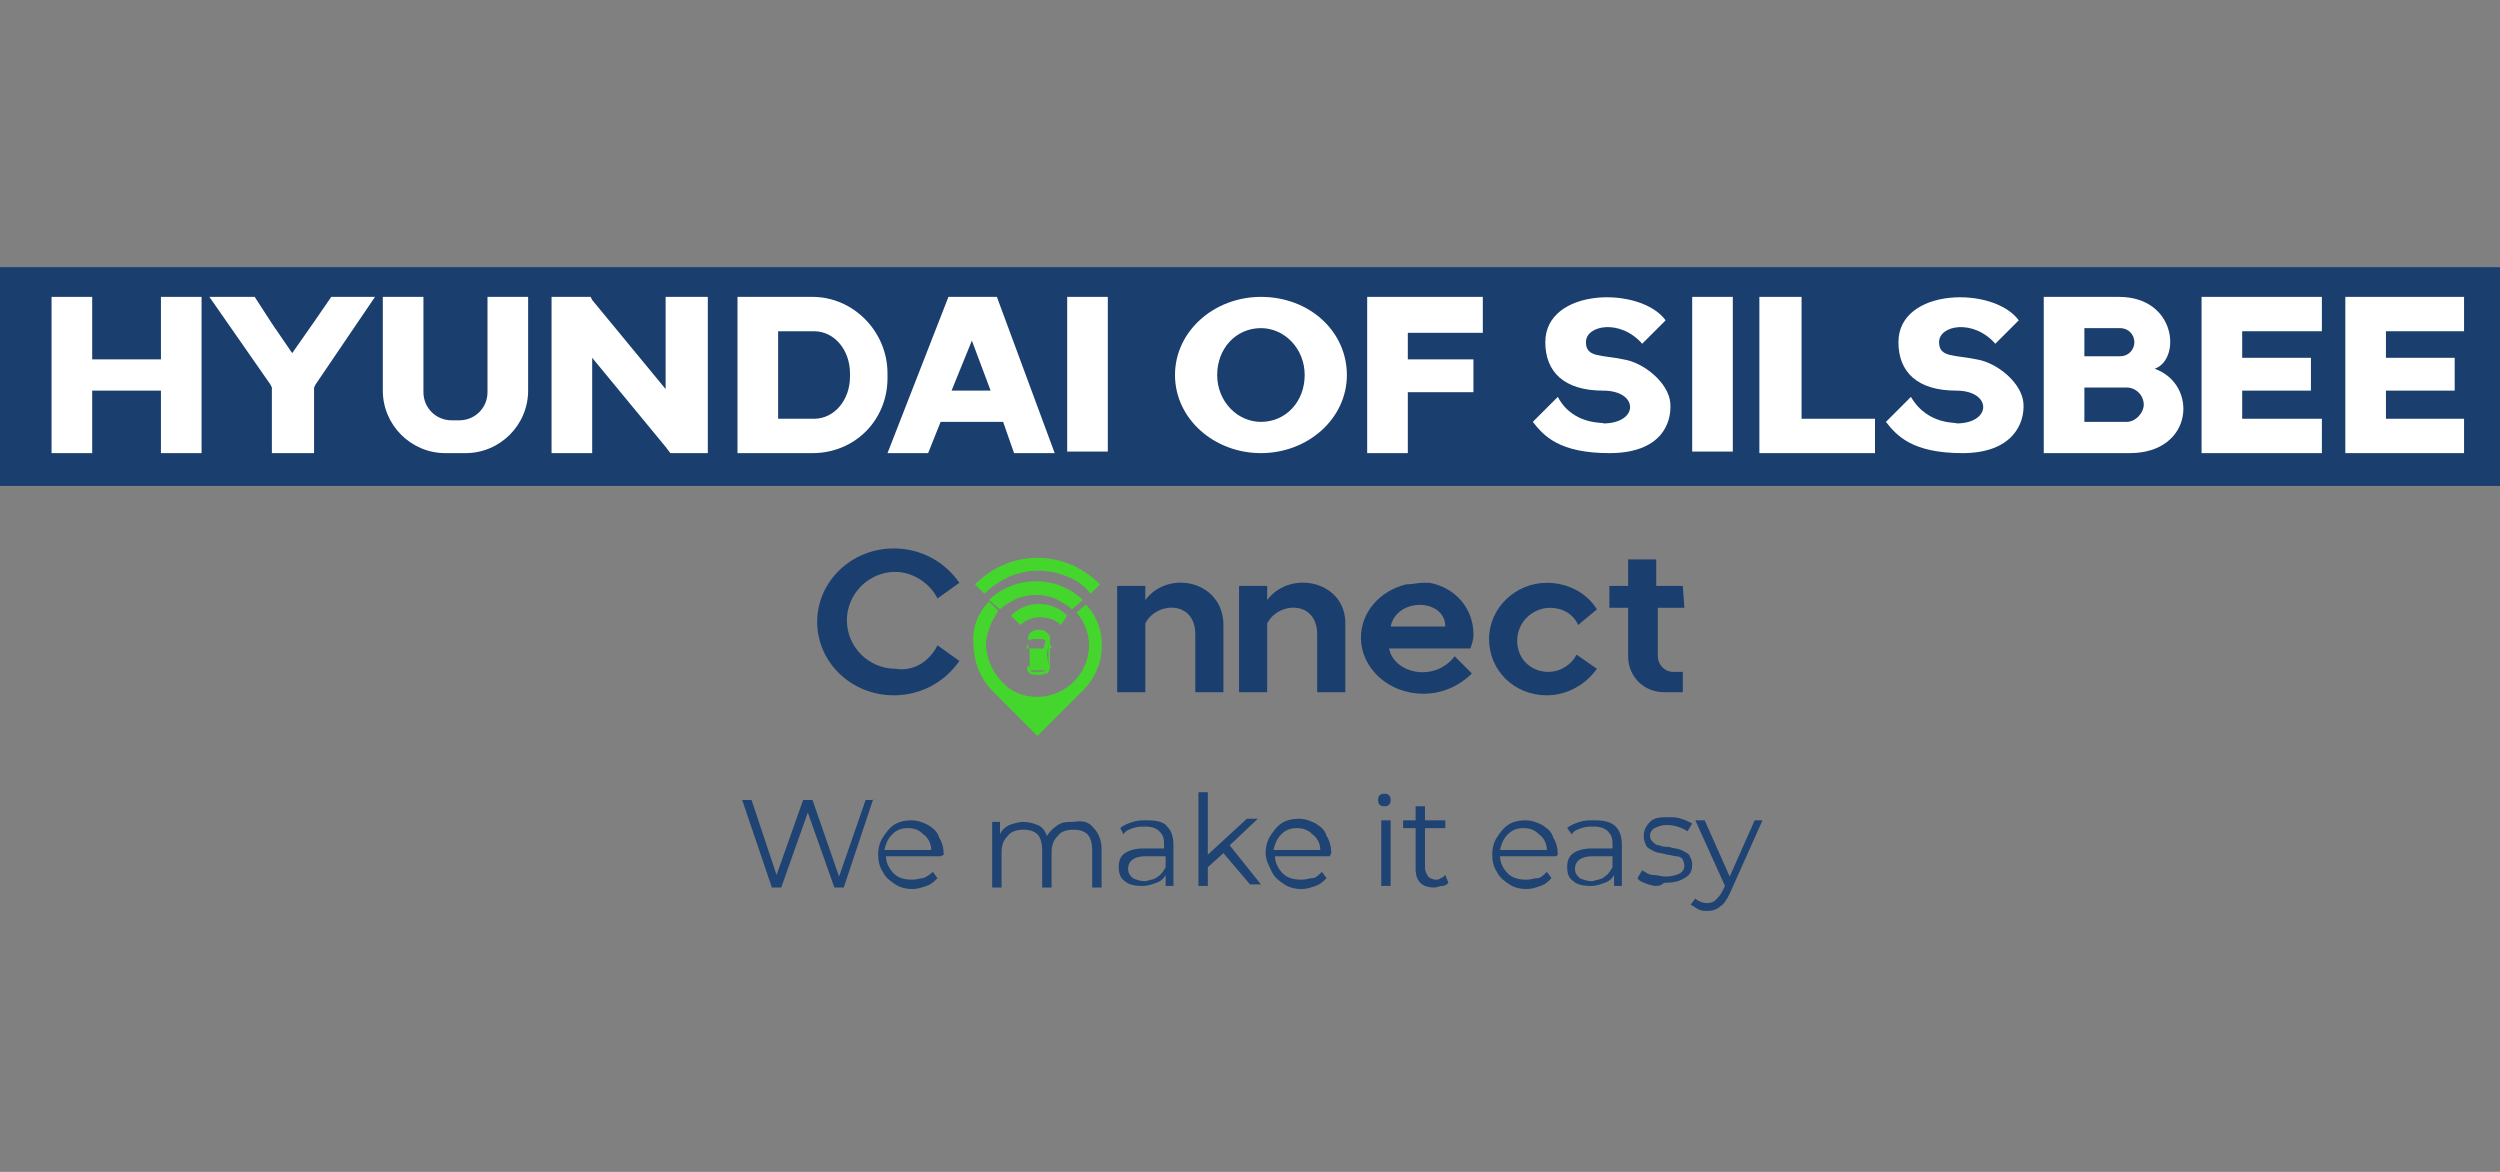 <svg width="160" height="75" viewBox="0 0 160 75" fill="none" xmlns="http://www.w3.org/2000/svg">
<rect x="0" y="0" width="160" height="75" fill="#808080" stroke="none"/>
<g clip-path="url(#clip0)">
<path d="M55.9 51.1L54 56.8H53.4L51.7 52L50 56.8H49.4L47.5 51.2H48.1L49.7 56L51.4 51.2H52L53.7 56.1L55.4 51.2H55.9V51.1Z" fill="#1F4372"/>
<path d="M60.2 54.8H56.7C56.7 55.2 56.9 55.6 57.2 55.9C57.5 56.2 57.9 56.3 58.4 56.3C58.7 56.3 58.9 56.2 59.1 56.2C59.3 56.1 59.5 56 59.7 55.8L60 56.2C59.8 56.4 59.6 56.6 59.3 56.7C59 56.8 58.7 56.9 58.4 56.9C58 56.9 57.6 56.8 57.3 56.6C57 56.4 56.7 56.2 56.5 55.8C56.3 55.5 56.2 55.1 56.2 54.7C56.2 54.3 56.3 53.9 56.5 53.6C56.7 53.3 56.9 53 57.2 52.8C57.5 52.6 57.9 52.5 58.3 52.5C58.7 52.5 59 52.6 59.4 52.8C59.7 53 60 53.2 60.1 53.6C60.3 53.9 60.4 54.3 60.4 54.7L60.2 54.8ZM57.1 53.4C56.8 53.7 56.7 54 56.6 54.4H59.6C59.6 54 59.4 53.6 59.1 53.4C58.8 53.1 58.5 53 58.1 53C57.7 53 57.4 53.1 57.1 53.4Z" fill="#1F4372"/>
<path d="M70 53C70.3 53.3 70.5 53.8 70.5 54.3V56.8H69.9V54.4C69.9 54 69.8 53.6 69.6 53.4C69.4 53.2 69.1 53.1 68.7 53.1C68.3 53.1 67.9 53.2 67.7 53.5C67.4 53.8 67.3 54.1 67.3 54.6V56.8H66.7V54.4C66.7 54 66.6 53.6 66.4 53.4C66.2 53.2 65.9 53.1 65.5 53.1C65.1 53.1 64.7 53.2 64.5 53.5C64.2 53.8 64.1 54.1 64.1 54.6V56.8H63.5V52.6H64V53.4C64.1 53.1 64.4 52.9 64.6 52.8C64.9 52.7 65.2 52.6 65.5 52.6C65.8 52.6 66.2 52.7 66.4 52.8C66.7 52.9 66.9 53.2 67 53.5C67.2 53.2 67.4 53 67.7 52.8C68 52.6 68.3 52.6 68.7 52.6C69.3 52.5 69.7 52.6 70 53Z" fill="#1F4372"/>
<path d="M74.7 52.9C75 53.2 75.1 53.6 75.1 54.1V56.7H74.6V56C74.5 56.2 74.3 56.4 74 56.5C73.7 56.6 73.5 56.7 73.1 56.7C72.6 56.7 72.2 56.6 72 56.4C71.7 56.2 71.6 55.9 71.6 55.5C71.6 55.1 71.7 54.8 72 54.6C72.3 54.4 72.7 54.3 73.2 54.3H74.5V54C74.5 53.6 74.4 53.4 74.2 53.2C74 53 73.7 52.9 73.3 52.9C73 52.9 72.8 52.9 72.5 53C72.2 53.1 72 53.2 71.9 53.4L71.7 53C71.9 52.8 72.2 52.7 72.5 52.6C72.8 52.5 73.1 52.5 73.4 52.5C74 52.5 74.5 52.6 74.7 52.9ZM74.1 56.1C74.3 56 74.5 55.7 74.6 55.5V54.8H73.3C72.6 54.8 72.2 55.1 72.2 55.6C72.2 55.9 72.3 56 72.5 56.2C72.7 56.3 73 56.4 73.3 56.4C73.6 56.3 73.9 56.3 74.1 56.1Z" fill="#1F4372"/>
<path d="M78.3 54.6L77.3 55.5V56.7H76.7V50.7H77.3V54.7L79.8 52.4H80.5L78.7 54.1L80.7 56.6H80L78.3 54.6Z" fill="#1F4372"/>
<path d="M85.1 54.8H81.6C81.6 55.2 81.8 55.6 82.1 55.9C82.4 56.2 82.8 56.3 83.3 56.3C83.6 56.3 83.8 56.2 84 56.2C84.2 56.2 84.4 56 84.6 55.8L84.9 56.2C84.7 56.4 84.5 56.6 84.2 56.7C83.9 56.8 83.6 56.9 83.3 56.9C82.9 56.9 82.5 56.8 82.2 56.6C81.9 56.4 81.6 56.2 81.4 55.8C81.2 55.4 81 55 81 54.6C81 54.2 81.1 53.8 81.3 53.5C81.5 53.2 81.7 52.9 82 52.7C82.3 52.5 82.7 52.4 83.1 52.4C83.5 52.4 83.8 52.5 84.2 52.7C84.5 52.9 84.8 53.1 84.9 53.5C85.1 53.8 85.2 54.2 85.2 54.6L85.1 54.8ZM82 53.4C81.7 53.7 81.6 54 81.5 54.4H84.5C84.5 54 84.3 53.6 84 53.4C83.7 53.1 83.4 53 83 53C82.6 53 82.3 53.1 82 53.4Z" fill="#1F4372"/>
<path d="M88.3 51.5C88.2 51.4 88.2 51.3 88.2 51.2C88.2 51.1 88.2 51 88.3 50.9C88.4 50.8 88.5 50.8 88.6 50.8C88.7 50.8 88.8 50.8 88.9 50.9C89 51 89 51.1 89 51.2C89 51.3 89 51.4 88.9 51.5C88.8 51.6 88.7 51.6 88.6 51.6C88.5 51.6 88.4 51.6 88.3 51.5ZM88.4 52.5H89V56.7H88.4V52.5Z" fill="#1F4372"/>
<path d="M92.7 56.5C92.6 56.6 92.5 56.7 92.3 56.7C92.1 56.7 92 56.8 91.8 56.8C91.4 56.8 91.1 56.7 90.9 56.5C90.7 56.3 90.6 56 90.6 55.6V53H89.8V52.5H90.6V51.6H91.2V52.5H92.5V53H91.2V55.5C91.2 55.8 91.3 55.9 91.4 56.1C91.5 56.2 91.7 56.3 91.9 56.3C92 56.3 92.1 56.3 92.2 56.2C92.3 56.2 92.4 56.1 92.5 56L92.7 56.5Z" fill="#1F4372"/>
<path d="M99.6 54.8H96C96 55.2 96.2 55.6 96.5 55.9C96.8 56.2 97.2 56.3 97.7 56.3C98 56.3 98.2 56.2 98.4 56.2C98.6 56.2 98.8 56 99 55.8L99.3 56.2C99.1 56.4 98.9 56.6 98.6 56.7C98.3 56.8 98 56.9 97.7 56.9C97.3 56.9 96.9 56.8 96.6 56.6C96.3 56.4 96 56.2 95.8 55.8C95.6 55.5 95.5 55.1 95.5 54.7C95.5 54.3 95.6 53.9 95.8 53.6C96 53.3 96.2 53 96.5 52.8C96.8 52.6 97.2 52.5 97.6 52.5C98 52.5 98.3 52.6 98.7 52.8C99 53 99.3 53.2 99.4 53.6C99.6 53.9 99.7 54.3 99.7 54.7L99.6 54.8ZM96.5 53.4C96.2 53.7 96.1 54 96 54.4H99C99 54 98.8 53.6 98.5 53.4C98.2 53.1 97.9 53 97.5 53C97.1 53 96.8 53.1 96.5 53.4Z" fill="#1F4372"/>
<path d="M103.4 52.9C103.7 53.2 103.8 53.6 103.8 54.1V56.7H103.3V56C103.2 56.2 103 56.4 102.7 56.5C102.4 56.6 102.2 56.7 101.8 56.7C101.3 56.7 100.9 56.6 100.7 56.4C100.4 56.2 100.3 55.9 100.3 55.5C100.3 55.1 100.4 54.8 100.7 54.6C101 54.4 101.4 54.3 101.9 54.3H103.2V54C103.2 53.6 103.1 53.4 102.9 53.2C102.7 53 102.4 52.9 102 52.9C101.7 52.9 101.5 52.9 101.2 53C100.9 53.1 100.7 53.2 100.6 53.4L100.3 53C100.5 52.8 100.8 52.7 101.1 52.6C101.4 52.5 101.7 52.5 102 52.5C102.7 52.5 103.1 52.6 103.4 52.9ZM102.7 56.1C102.9 56 103.1 55.7 103.2 55.5V54.8H101.9C101.2 54.8 100.8 55.1 100.8 55.6C100.8 55.9 100.9 56 101.1 56.2C101.3 56.3 101.6 56.4 101.9 56.4C102.2 56.3 102.5 56.3 102.7 56.1Z" fill="#1F4372"/>
<path d="M105.5 56.6C105.2 56.5 104.9 56.4 104.8 56.2L105.1 55.7C105.3 55.8 105.5 56 105.8 56C106.1 56 106.3 56.1 106.6 56.1C107 56.1 107.3 56 107.5 55.9C107.7 55.8 107.8 55.6 107.8 55.4C107.8 55.2 107.7 55.1 107.7 55C107.6 54.9 107.5 54.8 107.3 54.8C107.1 54.8 106.9 54.7 106.7 54.7C106.4 54.6 106.1 54.6 105.9 54.5C105.7 54.4 105.5 54.3 105.4 54.2C105.3 54 105.2 53.8 105.2 53.5C105.2 53.2 105.3 52.9 105.6 52.6C105.9 52.3 106.3 52.3 106.8 52.3C107.1 52.3 107.3 52.3 107.6 52.4C107.9 52.5 108.1 52.6 108.3 52.7L108 53.2C107.7 53 107.2 52.8 106.7 52.8C106.3 52.8 106.1 52.9 105.9 53C105.7 53.1 105.6 53.3 105.6 53.5C105.6 53.7 105.7 53.8 105.8 53.9C105.9 54 106 54.1 106.2 54.1C106.4 54.2 106.6 54.2 106.8 54.2C107.1 54.3 107.4 54.3 107.6 54.4C107.8 54.5 108 54.6 108.1 54.7C108.2 54.9 108.3 55.1 108.3 55.3C108.3 55.7 108.2 56 107.8 56.2C107.5 56.4 107.1 56.5 106.5 56.5C106.2 56.8 105.8 56.7 105.5 56.6Z" fill="#1F4372"/>
<path d="M112.8 52.5L110.7 57.2C110.5 57.6 110.3 57.9 110.1 58C109.9 58.2 109.6 58.3 109.3 58.3C109.1 58.3 108.9 58.3 108.7 58.2C108.5 58.1 108.4 58 108.2 57.9L108.5 57.5C108.7 57.7 109 57.8 109.3 57.8C109.5 57.8 109.7 57.7 109.8 57.6C109.9 57.5 110.1 57.3 110.2 57.1L110.4 56.7L108.5 52.5H109.1L110.7 56.1L112.3 52.5H112.8V52.5Z" fill="#1F4372"/>
<path d="M160 17.1H0V31.1H160V17.1Z" fill="#1A3E6E"/>
<path d="M24 19L20.2 24.6L20.1 24.8V29H17.4V24.8L17.3 24.6L13.4 19H16.3L17.4 20.7L18.7 22.6L20.1 20.6L21.2 19H24Z" fill="white"/>
<path d="M10.3 19V23H5.9V19H3.3V29H5.9V25H10.3V29H12.9V19H10.3Z" fill="white"/>
<path d="M45.3 19V29H42.9L42.6 28.6L37.9 22.9V29H35.3V19H37.8L37.9 19.2L42.6 24.9V19H45.3Z" fill="white"/>
<path d="M52 19H47.2V29H52C54.7 29 56.8 26.9 56.8 24.2V23.9C56.8 21.2 54.6 19 52 19ZM54.4 24.1C54.4 25.6 53.4 26.8 52.1 26.8H49.8V21.2H52.1C53.4 21.2 54.4 22.4 54.4 23.9V24.1Z" fill="white"/>
<path d="M70.9 19H68.3V28.9H70.9V19Z" fill="white"/>
<path d="M94.9 21.3V19H90.1H87.8H87.5V29H90.1V25.1H94.3V23H90.1V21.3H94.9Z" fill="white"/>
<path d="M110.9 19H108.3V28.9H110.9V19Z" fill="white"/>
<path d="M115.3 26.8V19H112.6V29H113.4H115.3H120V26.8H115.3Z" fill="white"/>
<path d="M148.6 21.2V19H143.5H142.2H140.9V29H142.2H143.5H148.6V26.8H143.5V25H147.9V22.9H143.5V21.2H148.6Z" fill="white"/>
<path d="M157.7 21.2V19H152.7H151.3H150.1V29H151.3H152.7H157.7V26.8H152.7V25H157.1V22.9H152.7V21.2H157.7Z" fill="white"/>
<path d="M63.8 19H60.7L56.8 29H59.4L60.2 27H64.2L64.9 29H67.5L63.8 19ZM60.9 25L62.2 21.8L63.4 25H60.9Z" fill="white"/>
<path d="M31.2 19V25.1C31.2 26.1 30.4 26.9 29.4 26.9H28.9C27.9 26.9 27.1 26.1 27.1 25.1V19H24.5V25C24.5 27.2 26.3 29 28.5 29H29.8C32 29 33.8 27.2 33.8 25V19H31.2Z" fill="white"/>
<path d="M80.7 19C77.7 19 75.2 21.2 75.2 24C75.2 26.8 77.7 29 80.7 29C83.7 29 86.2 26.8 86.2 24C86.2 21.2 83.8 19 80.7 19ZM80.7 27C79.2 27 77.9 25.7 77.9 24C77.9 22.3 79.1 21 80.7 21C82.2 21 83.5 22.3 83.5 24C83.5 25.7 82.3 27 80.7 27Z" fill="white"/>
<path d="M137.9 23.6C139.6 23 139.3 19 135.6 19H133.4H130.8V29H133.4H136.3C140.4 29 140.7 24.6 137.9 23.6ZM133.4 21H135.7C136.2 21 136.6 21.4 136.6 21.9C136.6 22.4 136.2 22.8 135.7 22.8H133.4V21ZM136.1 27H133.4V24.8H136.1C136.7 24.8 137.2 25.3 137.2 25.9C137.2 26.4 136.7 27 136.1 27Z" fill="white"/>
<path d="M99.7 25.4L98.1 27C98.8 27.9 99.8 29 103 29C106.3 29 107 27.1 106.9 25.8C106.8 24.5 105.2 23.2 103.9 23C102.5 22.7 101.5 22.9 101.5 21.9C101.5 20.8 103.7 20.4 105.1 22L106.6 20.5C105 18.3 98.9 18.4 98.9 21.9C98.9 23.8 100.1 25 102.6 25C104.9 25 104.9 27.1 102.6 27.1C102.8 27 100.7 27.3 99.7 25.4Z" fill="white"/>
<path d="M122.3 25.4L120.7 27C121.4 27.9 122.4 29 125.6 29C128.8 29 129.6 27.1 129.5 25.8C129.4 24.5 127.8 23.2 126.5 23C125.1 22.7 124.1 22.9 124.1 21.9C124.1 20.8 126.3 20.4 127.7 22L129.2 20.5C127.6 18.3 121.5 18.4 121.5 21.9C121.5 23.8 122.7 25 125.2 25C127.5 25 127.5 27.1 125.2 27.1C125.4 27 123.4 27.3 122.3 25.4Z" fill="white"/>
<path d="M65.8 43L65.9 43.1C66 43.2 66.4 43.2 66.4 43.2C66.4 43.2 66.8 43.2 66.9 43.1H67C67 43.1 67.1 43.1 67.1 43C67.2 42.9 67.2 42.7 67.2 42.6V41.5H67.3V41.4C67.3 41.3 67.2 41.3 67.2 41.3V40.8C67.2 40.6 66.9 40.4 66.9 40.4C66.9 40.4 66.8 40.3 66.5 40.3C66.2 40.3 66.1 40.4 66.1 40.4C66.1 40.4 65.8 40.5 65.8 40.8V41.3C65.7 41.3 65.7 41.4 65.7 41.4V41.5H65.8V42.6C65.7 42.8 65.7 42.9 65.8 43ZM66.9 42.9C66.8 43 66.6 43 66.4 43C66.2 43 66 43 65.9 42.9H66.9ZM67.1 42.6L67 41.9C67 41.7 67.1 41.4 67.1 41.2V42.6ZM66.4 40.9C66.6 40.9 66.9 40.9 66.9 41C66.9 41.2 66.8 41.3 66.8 41.5H65.9C65.8 41.4 65.8 41.2 65.8 41C65.9 40.9 66.2 40.9 66.4 40.9ZM65.8 41.2C65.9 41.4 65.9 41.7 65.9 41.9V42.7L65.8 42.6V41.2Z" fill="#44D62C"/>
<path d="M64.6 36.9C65.8 36.4 67.1 36.4 68.3 36.9C68.9 37.1 69.4 37.5 69.8 38L70.4 37.4C69.3 36.3 67.9 35.7 66.4 35.7C64.9 35.7 63.5 36.3 62.4 37.4L63 38C63.5 37.5 64 37.2 64.6 36.9Z" fill="#44D62C"/>
<path d="M68.3 39.4C67.3 38.4 65.7 38.4 64.7 39.4L65.3 40C65.6 39.7 66.1 39.5 66.6 39.5C67.1 39.5 67.6 39.7 67.9 40L68.3 39.4Z" fill="#44D62C"/>
<path d="M69.3 38.4C68.9 38 68.4 37.7 67.9 37.5C66.9 37.1 65.7 37.1 64.7 37.5C64.2 37.7 63.7 38 63.3 38.4L64 39C64.3 38.7 64.7 38.5 65.1 38.3C65.9 38 66.8 38 67.5 38.3C67.9 38.5 68.3 38.7 68.6 39L69.3 38.4Z" fill="#44D62C"/>
<path d="M68.9 39.2C69.4 39.8 69.7 40.5 69.7 41.3C69.7 43.1 68.2 44.6 66.4 44.6C65.5 44.6 64.7 44.3 64.1 43.6C63.5 43 63.2 42.2 63.1 41.4C63.1 40.6 63.4 39.8 63.9 39.1L63.3 38.5C62.6 39.2 62.2 40.2 62.3 41.2C62.3 41.7 62.4 42.3 62.6 42.8C62.8 43.3 63.1 43.8 63.5 44.2L66.4 47.1L69.3 44.2C70 43.5 70.5 42.5 70.5 41.5C70.6 40.5 70.2 39.4 69.5 38.7L68.9 39.2Z" fill="#44D62C"/>
<path d="M60 41.3L61.4 42.3C60.5 43.6 59 44.5 57.2 44.5C54.5 44.5 52.3 42.4 52.3 39.8C52.3 37.2 54.5 35.1 57.2 35.1C59 35.1 60.5 36 61.4 37.3L60 38.3C59.5 37.3 58.4 36.6 57.3 36.6C55.6 36.6 54.2 38 54.2 39.7C54.2 41.4 55.6 42.8 57.3 42.8C58.5 43 59.5 42.3 60 41.3Z" fill="#1A3E6E"/>
<path d="M107.7 37.5H106V35.8H104.2V37.5H103V38.9H104.2V42C104.2 43.3 105.2 44.3 106.5 44.3H107.7V43H107.1C106.5 43 106.1 42.5 106.1 42V38.9H107.8L107.7 37.5Z" fill="#1A3E6E"/>
<path d="M100.9 41.9L102.2 42.8C101.5 43.8 100.3 44.5 99 44.5C96.9 44.5 95.3 42.9 95.3 40.9C95.3 38.9 97 37.3 99 37.3C100.4 37.3 101.6 38 102.2 39L101 40C100.7 39.3 100 38.9 99.2 38.9C98.1 38.9 97.1 39.8 97.1 41C97.1 42.2 98 43 99.1 43C99.9 43 100.6 42.5 100.9 41.9Z" fill="#1A3E6E"/>
<path d="M94.3 40.6C94.3 38.9 93.1 37.6 91.5 37.3C91.4 37.3 91.2 37.3 91.1 37.3C90.7 37.3 90.4 37.4 90 37.4C88.3 37.8 87.1 39.2 87.1 40.8C87.1 42.8 88.9 44.4 91.1 44.4C92.3 44.4 93.4 43.9 94.2 43.1L93.7 42.6L93.1 42C91.8 43.7 89.2 43.1 88.9 41.5H94.1C94.2 41.2 94.3 41 94.3 40.6ZM89 40.1C89.4 38.2 92.5 38.3 92.5 40.1H89Z" fill="#1A3E6E"/>
<path d="M81.1 38.4V37.5H79.3V44.3H81.1V39.9C81.8 38.5 84.3 38.4 84.3 40.6V44.3H86.1V40C86.2 37.2 82.6 36.4 81.1 38.4Z" fill="#1A3E6E"/>
<path d="M73.3 38.4V37.5H71.5V44.3H73.3V39.9C74 38.5 76.5 38.4 76.5 40.6V44.3H78.3V40C78.3 37.2 74.8 36.4 73.3 38.4Z" fill="#1A3E6E"/>
</g>
<defs>
<clipPath id="clip0">
<rect width="160" height="75" fill="white"/>
</clipPath>
</defs>
</svg>
